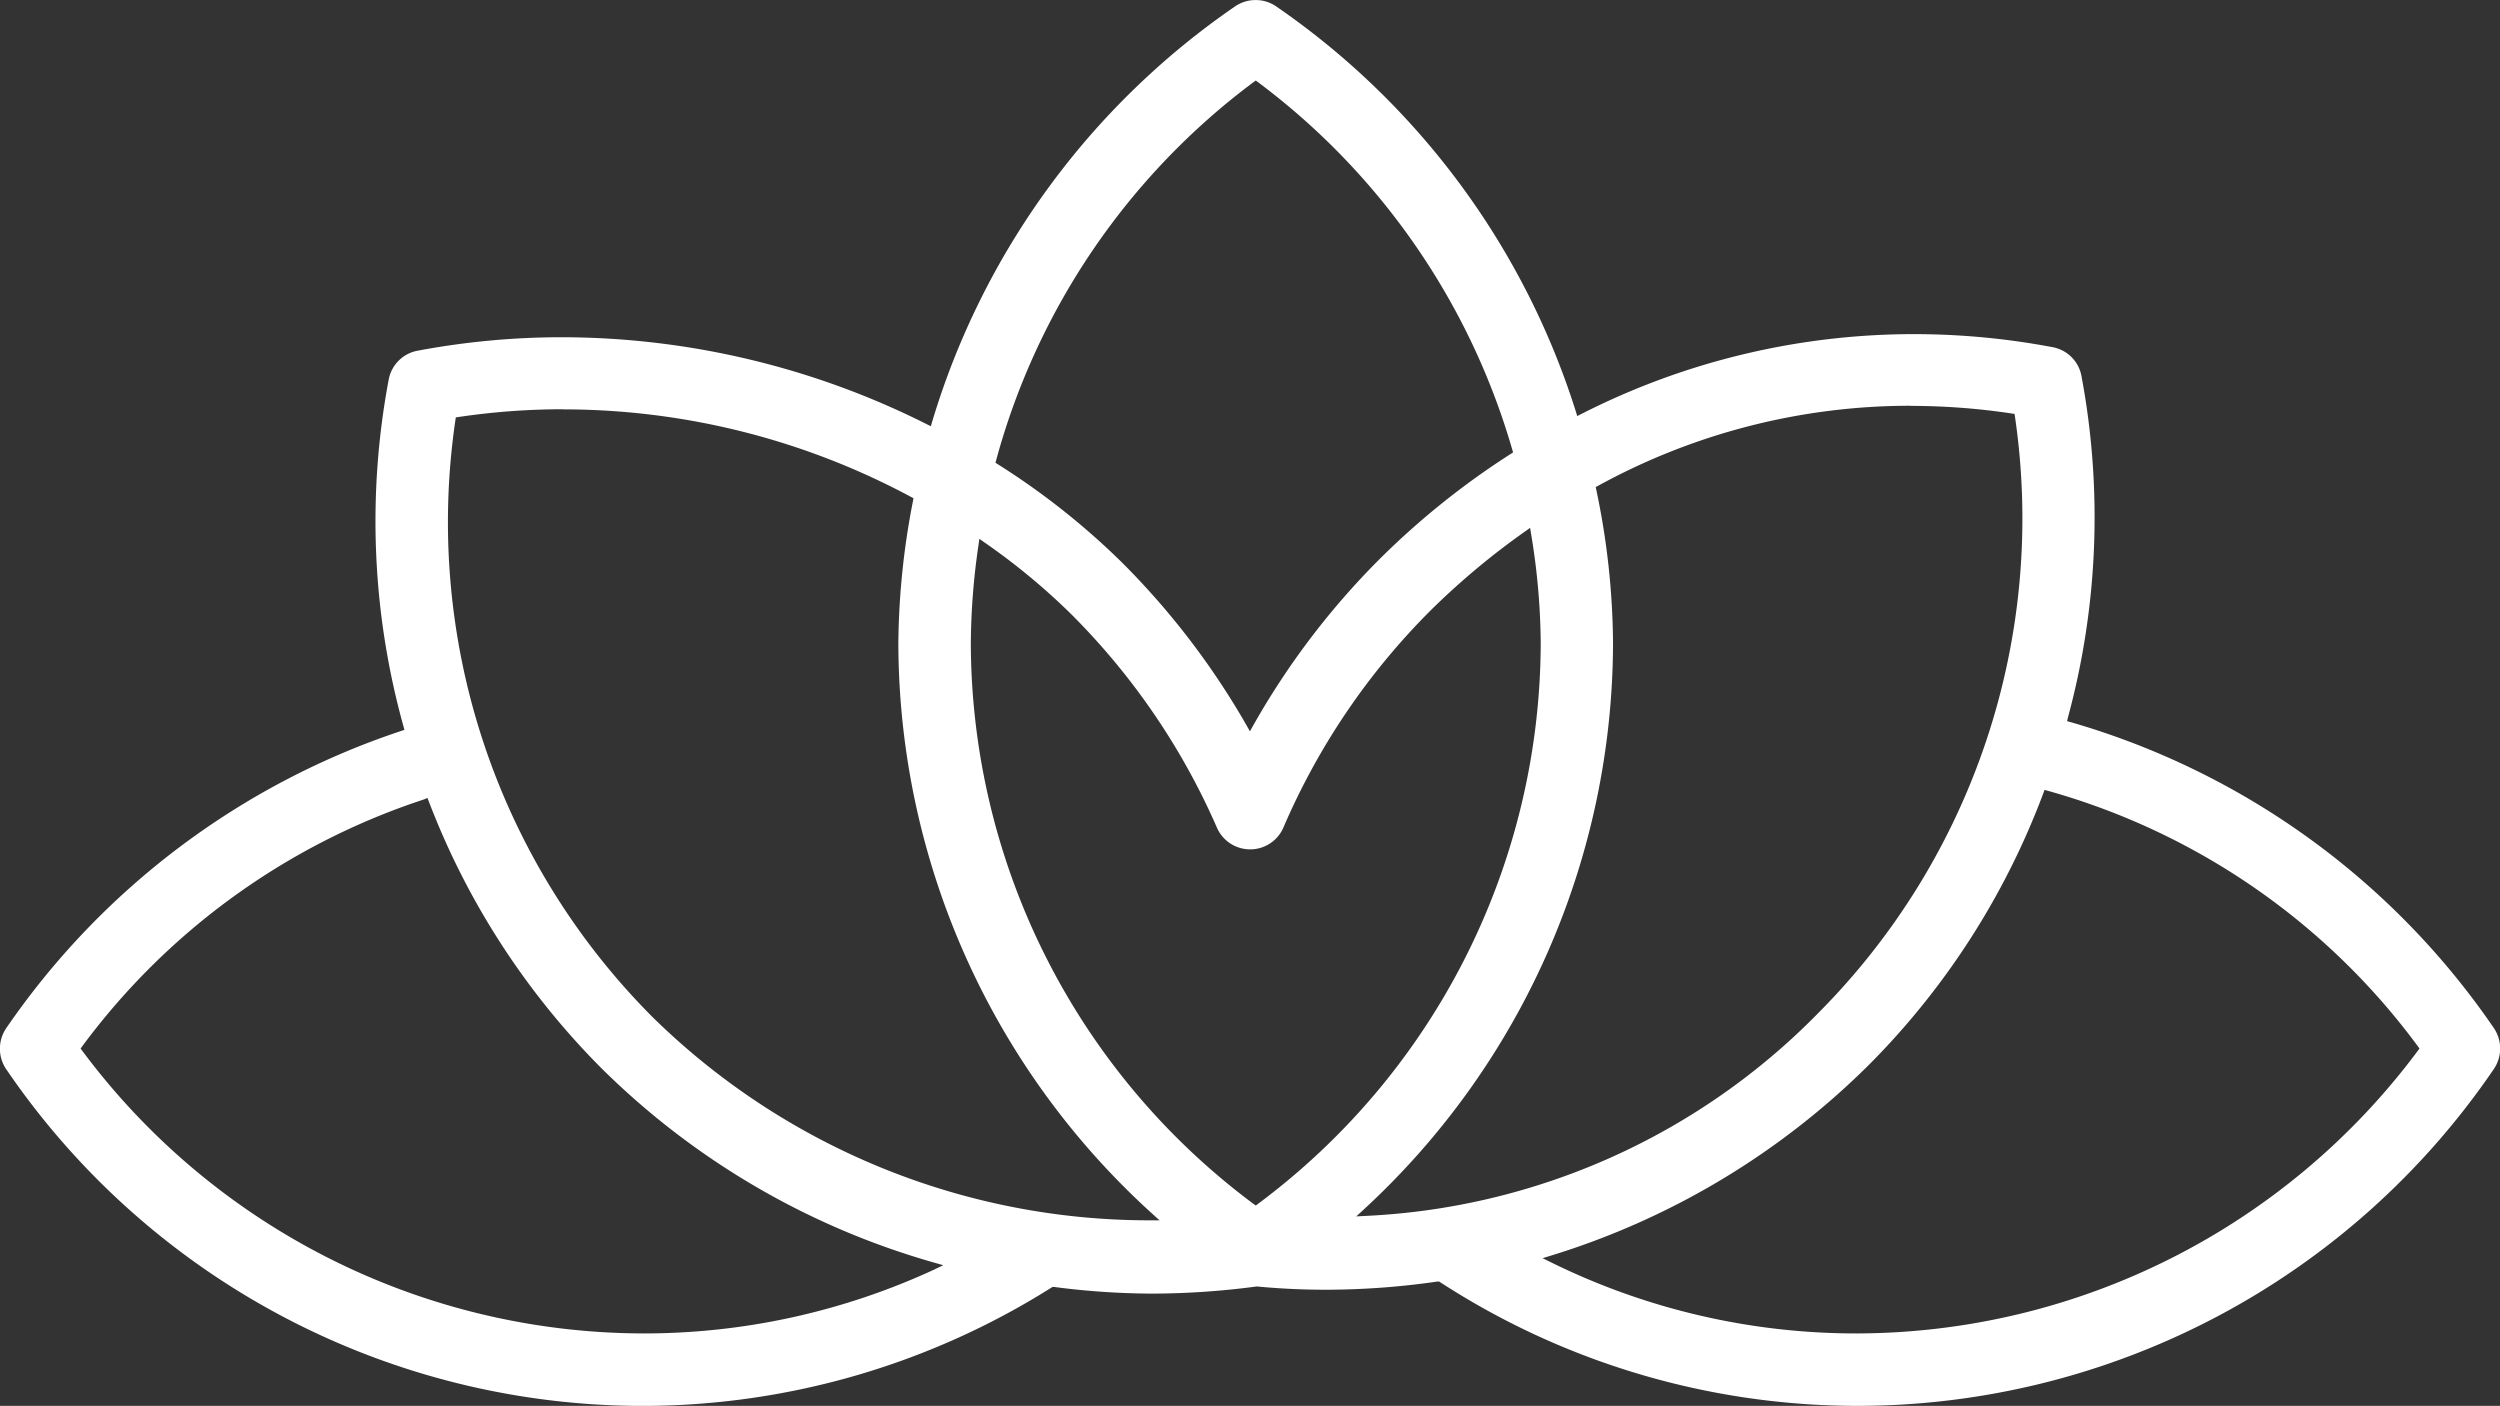 <svg xmlns="http://www.w3.org/2000/svg" width="58.638" height="32.975" viewBox="0 0 58.638 32.975">
    <rect x="0" y="0" width="58.638" height="32.975" fill="#333333" stroke="none"/>
    <path id="Path_645" data-name="Path 645" d="M-144.429-11.939a17.983,17.983,0,0,1-9.775-2.9l-.027-.017-.032,0a18.361,18.361,0,0,1-2.628.193c-.541,0-1.084-.026-1.614-.077a18.775,18.775,0,0,1-2.493.168,18.2,18.2,0,0,1-2.268-.157l-.03,0-.026.016a18.009,18.009,0,0,1-9.58,2.775,18.07,18.07,0,0,1-14.938-7.9.856.856,0,0,1,0-.957,18.181,18.181,0,0,1,9.265-6.974l.077-.026-.021-.078a17.951,17.951,0,0,1-.348-8.137.846.846,0,0,1,.678-.678,18.287,18.287,0,0,1,3.391-.316,19.109,19.109,0,0,1,8.556,2.042l.091.046.029-.1a18.136,18.136,0,0,1,7.11-9.75.847.847,0,0,1,.479-.147.847.847,0,0,1,.479.147,18.159,18.159,0,0,1,7.034,9.511l.03.1.089-.045a17.2,17.2,0,0,1,7.816-1.877,17.5,17.5,0,0,1,3.245.306.844.844,0,0,1,.677.676,17.961,17.961,0,0,1-.319,8.017L-139.5-28l.08.023a18.1,18.1,0,0,1,9.931,7.178.855.855,0,0,1,0,.957A18.067,18.067,0,0,1-144.429-11.939Zm-33.606-14.226a16.291,16.291,0,0,0-8.021,5.793l-.038.051.038.051A16.443,16.443,0,0,0-172.9-13.638a16.227,16.227,0,0,0,6.833-1.5l.208-.1-.22-.063a18.117,18.117,0,0,1-7.811-4.57,17.937,17.937,0,0,1-4.039-6.252l-.029-.075Zm37.98-.15a17.929,17.929,0,0,1-4.082,6.366,18.128,18.128,0,0,1-7.46,4.483l-.205.063.193.095a16.186,16.186,0,0,0,7.18,1.67,16.443,16.443,0,0,0,13.157-6.632l.037-.051-.037-.051a16.207,16.207,0,0,0-8.681-5.994l-.075-.022Zm-34.713-9a16.718,16.718,0,0,0-2.463.182l-.062.009-.009.062a16.438,16.438,0,0,0,4.614,13.994,16.622,16.622,0,0,0,11.681,4.777h.221l-.164-.148a18.1,18.1,0,0,1-5.963-13.393,17.994,17.994,0,0,1,.344-3.335l.011-.061-.055-.029A17.272,17.272,0,0,0-174.768-35.312Zm31.6-.082A15.225,15.225,0,0,0-150.5-33.52l-.056.03.013.062a17.92,17.92,0,0,1,.393,3.6A18.11,18.11,0,0,1-156-16.542l-.173.159.235-.012a15.9,15.9,0,0,0,10.6-4.756,16.446,16.446,0,0,0,4.615-13.993l-.009-.062-.062-.009A16.035,16.035,0,0,0-143.169-35.394Zm-21.864,3.259a16.359,16.359,0,0,0-.181,2.307,16.442,16.442,0,0,0,6.632,13.156l.051.037.051-.038a16.443,16.443,0,0,0,6.633-13.156,16.13,16.13,0,0,0-.227-2.565l-.022-.136-.112.08a17.544,17.544,0,0,0-2.213,1.848,16.267,16.267,0,0,0-3.461,5.1.848.848,0,0,1-.778.513.85.85,0,0,1-.781-.508,16.274,16.274,0,0,0-3.428-5.018,15.445,15.445,0,0,0-2.03-1.677l-.114-.081Zm6.451-10.85a16.44,16.44,0,0,0-6.038,8.868l-.016.06.053.034a17.306,17.306,0,0,1,2.916,2.307,18.1,18.1,0,0,1,2.925,3.827l.074.131.074-.131a18.092,18.092,0,0,1,2.972-3.913,18.5,18.5,0,0,1,3.073-2.463l.053-.034-.017-.061a16.462,16.462,0,0,0-5.966-8.624l-.051-.038Z" transform="translate(187.984 44.914)" fill="#fff" fill-rule="evenodd"/>
</svg>

